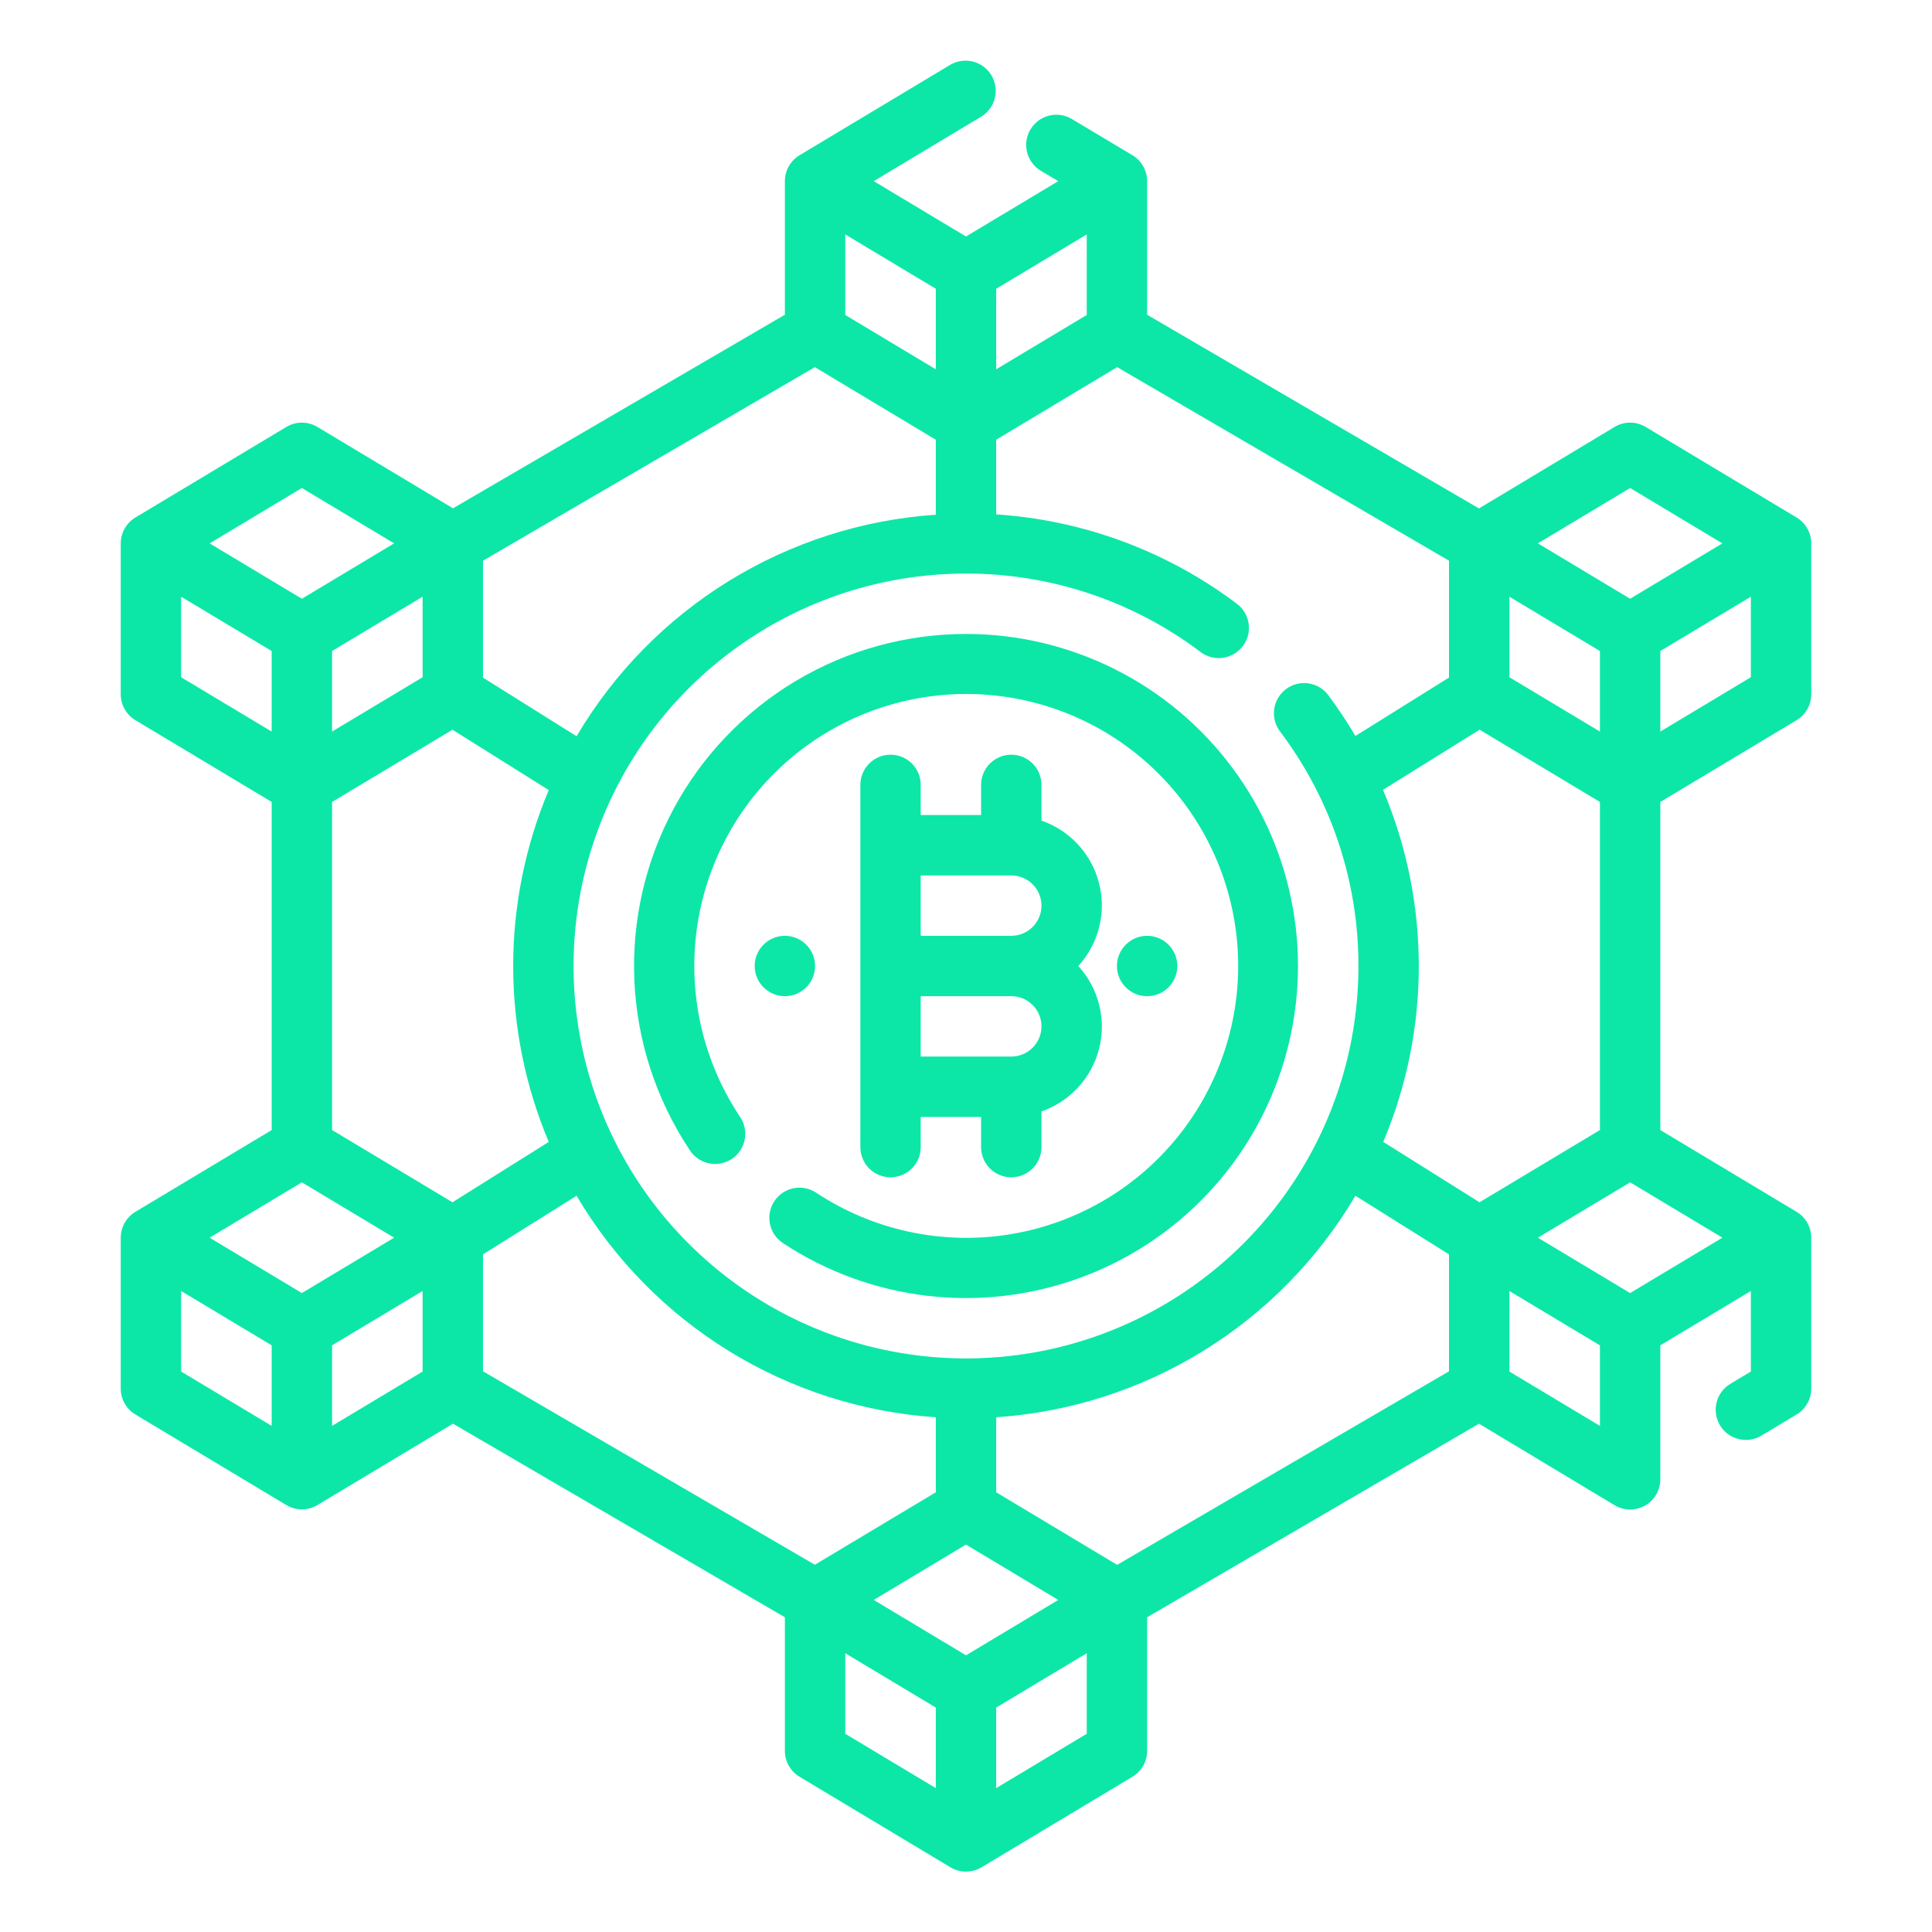 <svg id="SvgjsSvg1001" width="288" height="288" xmlns="http://www.w3.org/2000/svg" version="1.1" xmlns:xlink="http://www.w3.org/1999/xlink" xmlns:svgjs="http://svgjs.com/svgjs"><defs id="SvgjsDefs1002"></defs><g id="SvgjsG1008" transform="matrix(1,0,0,1,0,0)"><svg xmlns="http://www.w3.org/2000/svg" width="288" height="288" fill="none" viewBox="0 0 64 64"><path fill="#0ce7a8" d="M32 21C30.013 21.001 28.064 21.539 26.358 22.559C24.653 23.579 23.256 25.041 22.315 26.791C21.374 28.541 20.925 30.513 21.015 32.498C21.105 34.483 21.731 36.406 22.826 38.064C22.895 38.181 22.986 38.283 23.096 38.363C23.205 38.444 23.33 38.501 23.462 38.532C23.594 38.563 23.731 38.566 23.865 38.542C23.999 38.518 24.126 38.467 24.239 38.393C24.353 38.318 24.45 38.221 24.524 38.107C24.599 37.994 24.649 37.867 24.673 37.733C24.697 37.599 24.693 37.462 24.662 37.33C24.631 37.198 24.574 37.073 24.493 36.964C23.262 35.102 22.767 32.849 23.102 30.642C23.438 28.435 24.582 26.431 26.311 25.02C28.04 23.608 30.232 22.888 32.461 23C34.691 23.113 36.799 24.049 38.378 25.628C39.956 27.206 40.892 29.314 41.005 31.544C41.117 33.773 40.397 35.965 38.986 37.694C37.574 39.423 35.57 40.567 33.363 40.903C31.156 41.238 28.903 40.743 27.041 39.512C26.932 39.439 26.809 39.388 26.68 39.362C26.55 39.336 26.417 39.337 26.288 39.362C26.159 39.388 26.036 39.439 25.927 39.513C25.818 39.586 25.724 39.681 25.651 39.79C25.578 39.9 25.528 40.023 25.503 40.153C25.478 40.282 25.479 40.415 25.505 40.544C25.532 40.673 25.583 40.795 25.657 40.904C25.731 41.013 25.826 41.107 25.936 41.179C27.367 42.124 29 42.721 30.703 42.923C32.406 43.125 34.133 42.926 35.745 42.342C37.358 41.758 38.811 40.805 39.99 39.559C41.168 38.313 42.039 36.808 42.532 35.166C43.026 33.523 43.129 31.788 42.832 30.099C42.536 28.41 41.849 26.813 40.825 25.437C39.802 24.06 38.471 22.942 36.939 22.172C35.406 21.402 33.715 21 32 21Z" class="color000 svgShape"></path><path fill="#0ce7a8" d="M29.5 25C29.235 25 28.98 25.105 28.793 25.293 28.605 25.48 28.5 25.735 28.5 26V38C28.5 38.265 28.605 38.52 28.793 38.707 28.98 38.895 29.235 39 29.5 39 29.765 39 30.02 38.895 30.207 38.707 30.395 38.52 30.5 38.265 30.5 38V37H32.5V38C32.5 38.265 32.605 38.52 32.793 38.707 32.98 38.895 33.235 39 33.5 39 33.765 39 34.02 38.895 34.207 38.707 34.395 38.52 34.5 38.265 34.5 38V36.816C34.966 36.655 35.384 36.381 35.717 36.018 36.05 35.655 36.288 35.215 36.409 34.737 36.53 34.26 36.531 33.759 36.41 33.282 36.29 32.804 36.053 32.363 35.72 32 36.053 31.637 36.29 31.196 36.41 30.718 36.531 30.241 36.53 29.741 36.409 29.263 36.288 28.785 36.05 28.345 35.717 27.982 35.384 27.619 34.966 27.345 34.5 27.184V26C34.5 25.735 34.395 25.48 34.207 25.293 34.02 25.105 33.765 25 33.5 25 33.235 25 32.98 25.105 32.793 25.293 32.605 25.48 32.5 25.735 32.5 26V27H30.5V26C30.5 25.735 30.395 25.48 30.207 25.293 30.02 25.105 29.765 25 29.5 25zM33.5 35H30.5V33H33.5C33.765 33 34.02 33.105 34.207 33.293 34.395 33.48 34.5 33.735 34.5 34 34.5 34.265 34.395 34.52 34.207 34.707 34.02 34.895 33.765 35 33.5 35zM33.5 29C33.765 29 34.02 29.105 34.207 29.293 34.395 29.48 34.5 29.735 34.5 30 34.5 30.265 34.395 30.52 34.207 30.707 34.02 30.895 33.765 31 33.5 31H30.5V29H33.5zM38 33C38.552 33 39 32.552 39 32 39 31.448 38.552 31 38 31 37.448 31 37 31.448 37 32 37 32.552 37.448 33 38 33zM26 33C26.552 33 27 32.552 27 32 27 31.448 26.552 31 26 31 25.448 31 25 31.448 25 32 25 32.552 25.448 33 26 33z" class="color000 svgShape"></path><path fill="#0ce7a8" d="M59.515 23.857C59.663 23.768 59.785 23.642 59.87 23.492C59.955 23.342 60 23.173 60 23V18C60 17.827 59.955 17.658 59.87 17.508C59.785 17.358 59.663 17.232 59.515 17.143L54.515 14.143C54.359 14.05 54.181 14 54 14C53.819 14 53.641 14.05 53.485 14.143L48.993 16.843L38 10.426V6C38 5.827 37.955 5.658 37.87 5.508C37.785 5.357 37.663 5.232 37.515 5.143L35.508 3.943C35.281 3.807 35.008 3.766 34.751 3.83C34.494 3.895 34.273 4.059 34.136 4.286C33.999 4.513 33.959 4.786 34.023 5.043C34.088 5.3 34.252 5.522 34.479 5.658L35.056 6L32 7.834L28.944 6L32.515 3.857C32.737 3.718 32.896 3.497 32.957 3.242C33.018 2.988 32.977 2.719 32.842 2.494C32.707 2.27 32.489 2.107 32.235 2.041C31.981 1.976 31.712 2.012 31.485 2.143L26.485 5.143C26.337 5.232 26.215 5.357 26.13 5.508C26.045 5.658 26 5.827 26 6V10.426L15.007 16.838L10.515 14.143C10.36 14.05 10.181 14 10 14C9.819 14 9.641 14.05 9.485 14.143L4.485 17.143C4.337 17.232 4.215 17.358 4.13 17.508C4.045 17.658 4 17.827 4 18V23C4 23.173 4.045 23.342 4.13 23.492C4.215 23.642 4.337 23.768 4.485 23.857L9 26.566V37.434L4.485 40.143C4.337 40.232 4.215 40.358 4.13 40.508C4.045 40.658 4 40.828 4 41V46C4 46.173 4.045 46.342 4.13 46.492C4.215 46.642 4.337 46.768 4.485 46.857L9.485 49.857C9.641 49.95 9.819 50 10 50C10.181 50 10.36 49.95 10.515 49.857L15.007 47.162L26 53.574V58C26 58.173 26.045 58.342 26.13 58.492C26.215 58.642 26.337 58.768 26.485 58.857L31.485 61.857C31.64 61.95 31.819 62 32 62C32.181 62 32.359 61.95 32.515 61.857L37.515 58.857C37.663 58.768 37.785 58.642 37.87 58.492C37.955 58.342 38 58.173 38 58V53.574L48.993 47.162L53.485 49.862C53.637 49.953 53.811 50.003 53.988 50.005C54.166 50.007 54.34 49.962 54.495 49.874C54.649 49.786 54.777 49.659 54.866 49.505C54.955 49.352 55.001 49.177 55 49V44.566L58 42.766V45.434L57.319 45.842C57.206 45.91 57.108 45.999 57.03 46.104C56.952 46.21 56.895 46.33 56.864 46.457C56.832 46.585 56.825 46.717 56.845 46.847C56.864 46.977 56.909 47.102 56.977 47.215C57.044 47.327 57.133 47.425 57.239 47.504C57.344 47.582 57.464 47.638 57.592 47.67C57.719 47.702 57.852 47.708 57.982 47.689C58.112 47.669 58.236 47.625 58.349 47.557L59.515 46.857C59.663 46.768 59.785 46.642 59.87 46.492C59.955 46.342 60 46.173 60 46V41C60 40.828 59.955 40.658 59.87 40.508C59.785 40.358 59.663 40.232 59.515 40.143L55 37.434V26.566L59.515 23.857ZM32 54.834L28.944 53L32 51.166L35.056 53L32 54.834ZM10 42.834L6.944 41L10 39.166L13.056 41L10 42.834ZM26.993 12.162L31 14.566V17.051C28.57 17.215 26.216 17.969 24.142 19.248C22.069 20.526 20.338 22.291 19.1 24.389L16 22.447V18.574L26.993 12.162ZM37.007 12.162L48 18.574V22.445L44.9 24.38C44.624 23.913 44.324 23.462 44 23.027C43.841 22.815 43.604 22.675 43.341 22.637C43.079 22.599 42.812 22.668 42.6 22.827C42.388 22.986 42.248 23.223 42.21 23.486C42.172 23.748 42.241 24.015 42.4 24.227C44.091 26.465 45.004 29.195 45 32C45 34.571 44.238 37.085 42.809 39.222C41.381 41.36 39.35 43.026 36.975 44.01C34.599 44.994 31.986 45.252 29.464 44.75C26.942 44.249 24.626 43.011 22.808 41.192C20.989 39.374 19.751 37.058 19.25 34.536C18.748 32.014 19.006 29.401 19.99 27.025C20.974 24.65 22.64 22.619 24.778 21.191C26.915 19.762 29.429 19 32 19C34.805 18.997 37.534 19.91 39.773 21.6C39.878 21.679 39.998 21.736 40.125 21.769C40.252 21.801 40.384 21.808 40.514 21.79C40.644 21.771 40.77 21.727 40.883 21.66C40.995 21.594 41.094 21.505 41.173 21.4C41.252 21.295 41.309 21.175 41.342 21.048C41.374 20.921 41.382 20.789 41.363 20.659C41.344 20.529 41.3 20.404 41.233 20.291C41.167 20.177 41.078 20.079 40.973 20C38.66 18.258 35.889 17.229 33 17.04V14.566L37.007 12.162ZM53 21.566V24.234L50 22.434V19.766L53 21.566ZM14.989 39.827L11 37.434V26.566L14.989 24.173L18.178 26.173C17.401 28.017 17 29.998 17 32C17 34.002 17.401 35.983 18.178 37.827L14.989 39.827ZM31 12.234L28 10.434V7.766L31 9.566V12.234ZM14 22.434L11 24.234V21.566L14 19.766V22.434ZM16 41.553L19.1 39.611C20.338 41.709 22.069 43.474 24.142 44.752C26.216 46.031 28.57 46.785 31 46.949V49.434L26.993 51.834L16 45.426V41.553ZM37.007 51.838L33 49.434V46.949C35.431 46.785 37.784 46.031 39.858 44.752C41.931 43.474 43.662 41.709 44.9 39.611L48 41.553V45.426L37.007 51.838ZM45.822 37.827C46.601 35.981 47.001 33.998 47 31.995C46.999 29.991 46.595 28.009 45.814 26.164L49.014 24.172L53 26.566V37.434L49.011 39.827L45.822 37.827ZM55 24.234V21.566L58 19.766V22.434L55 24.234ZM54 16.166L57.056 18L54 19.834L50.944 18L54 16.166ZM36 7.766V10.434L33 12.234V9.566L36 7.766ZM10 16.166L13.056 18L10 19.834L6.944 18L10 16.166ZM6 19.766L9 21.566V24.234L6 22.434V19.766ZM6 42.766L9 44.566V47.234L6 45.434V42.766ZM11 47.234V44.566L14 42.766V45.434L11 47.234ZM28 54.766L31 56.566V59.234L28 57.434V54.766ZM33 59.234V56.566L36 54.766V57.434L33 59.234ZM50 45.434V42.766L53 44.566V47.234L50 45.434ZM54 42.834L50.944 41L54 39.166L57.057 41L54 42.834Z" class="color000 svgShape"></path></svg></g></svg>
